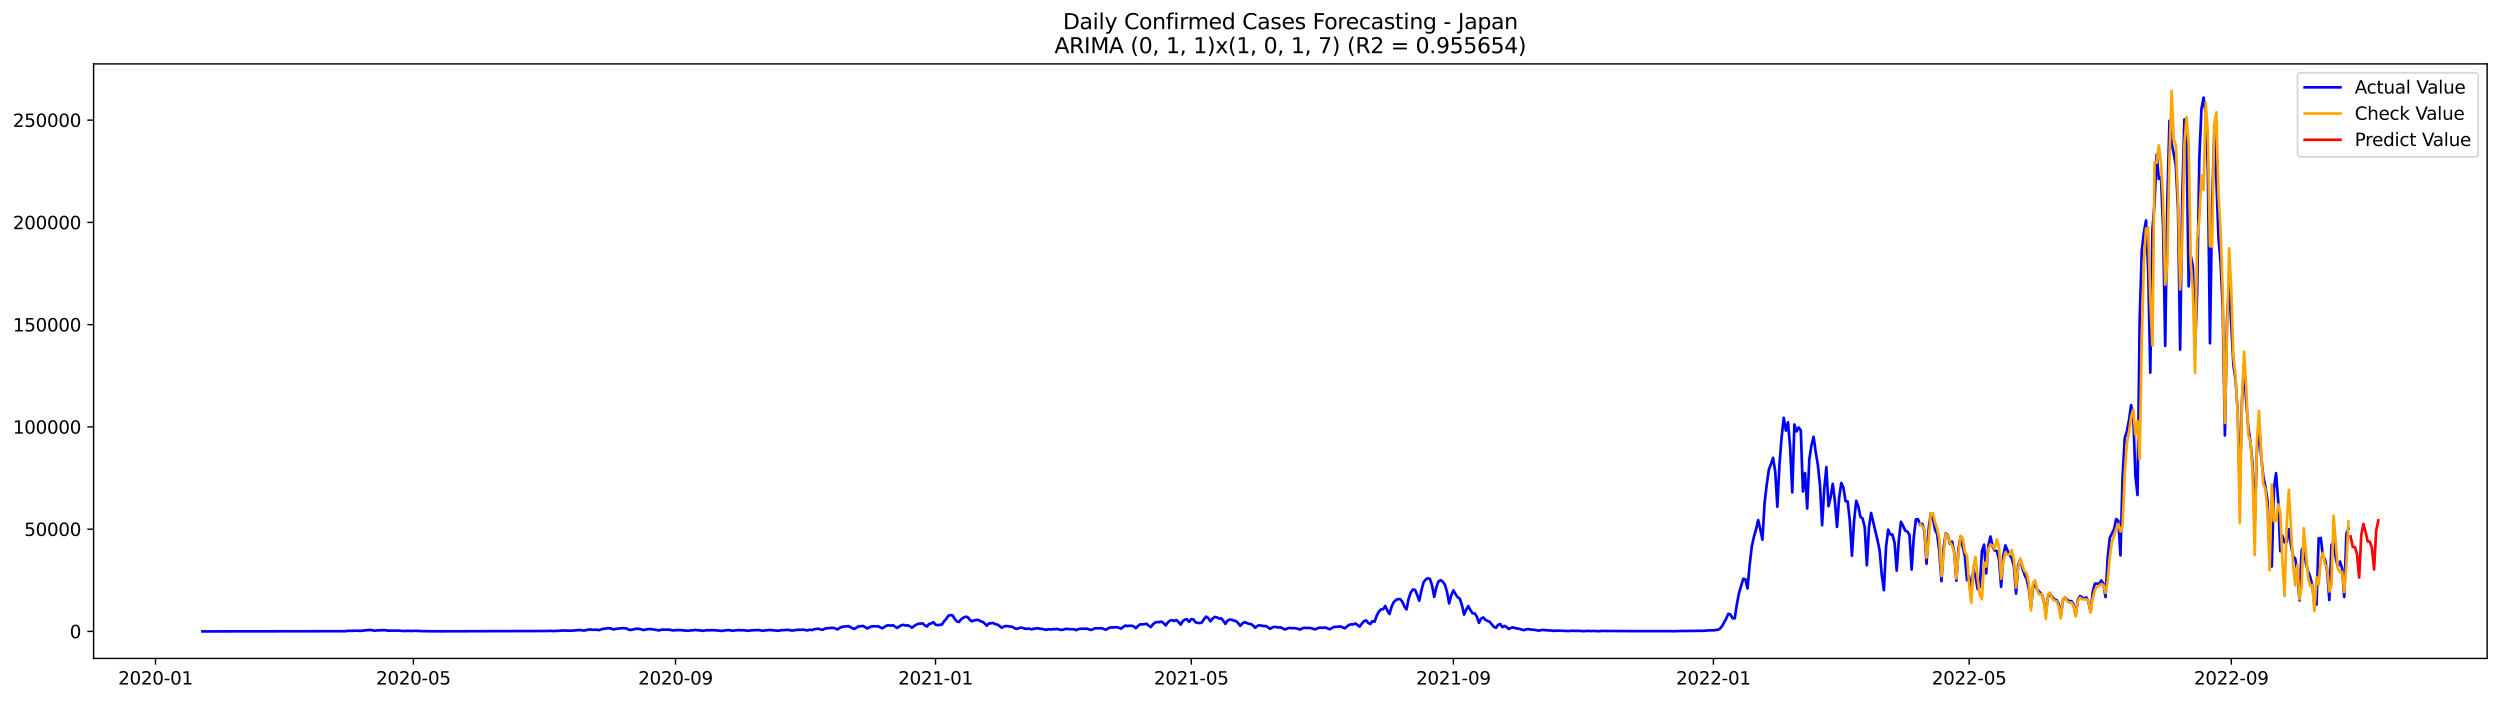 <?xml version="1.0" encoding="utf-8" standalone="no"?>
<!DOCTYPE svg PUBLIC "-//W3C//DTD SVG 1.1//EN"
  "http://www.w3.org/Graphics/SVG/1.1/DTD/svg11.dtd">
<svg xmlns:xlink="http://www.w3.org/1999/xlink" width="1398.775pt" height="392.274pt" viewBox="0 0 1398.775 392.274" xmlns="http://www.w3.org/2000/svg" version="1.1">
 <defs>
  <style type="text/css">*{stroke-linejoin: round; stroke-linecap: butt}</style>
 </defs>
 <g id="figure_1">
  <g id="patch_1">
   <path d="M 0 392.274 
L 1398.775 392.274 
L 1398.775 0 
L 0 0 
z
" style="fill: #ffffff"/>
  </g>
  <g id="axes_1">
   <g id="patch_2">
    <path d="M 52.375 368.396 
L 1391.575 368.396 
L 1391.575 35.755 
L 52.375 35.755 
z
" style="fill: #ffffff"/>
   </g>
   <g id="matplotlib.axis_1">
    <g id="xtick_1">
     <g id="line2d_1">
      <defs>
       <path id="m90be14b083" d="M 0 0 
L 0 3.5 
" style="stroke: #000000; stroke-width: 0.8"/>
      </defs>
      <g>
       <use xlink:href="#m90be14b083" x="87.015" y="368.396" style="stroke: #000000; stroke-width: 0.8"/>
      </g>
     </g>
     <g id="text_1">
      <!-- 2020-01 -->
      <g transform="translate(66.123 382.994)scale(0.1 -0.1)">
       <defs>
        <path id="DejaVuSans-32" d="M 1228 531 
L 3431 531 
L 3431 0 
L 469 0 
L 469 531 
Q 828 903 1448 1529 
Q 2069 2156 2228 2338 
Q 2531 2678 2651 2914 
Q 2772 3150 2772 3378 
Q 2772 3750 2511 3984 
Q 2250 4219 1831 4219 
Q 1534 4219 1204 4116 
Q 875 4013 500 3803 
L 500 4441 
Q 881 4594 1212 4672 
Q 1544 4750 1819 4750 
Q 2544 4750 2975 4387 
Q 3406 4025 3406 3419 
Q 3406 3131 3298 2873 
Q 3191 2616 2906 2266 
Q 2828 2175 2409 1742 
Q 1991 1309 1228 531 
z
" transform="scale(0.016)"/>
        <path id="DejaVuSans-30" d="M 2034 4250 
Q 1547 4250 1301 3770 
Q 1056 3291 1056 2328 
Q 1056 1369 1301 889 
Q 1547 409 2034 409 
Q 2525 409 2770 889 
Q 3016 1369 3016 2328 
Q 3016 3291 2770 3770 
Q 2525 4250 2034 4250 
z
M 2034 4750 
Q 2819 4750 3233 4129 
Q 3647 3509 3647 2328 
Q 3647 1150 3233 529 
Q 2819 -91 2034 -91 
Q 1250 -91 836 529 
Q 422 1150 422 2328 
Q 422 3509 836 4129 
Q 1250 4750 2034 4750 
z
" transform="scale(0.016)"/>
        <path id="DejaVuSans-2d" d="M 313 2009 
L 1997 2009 
L 1997 1497 
L 313 1497 
L 313 2009 
z
" transform="scale(0.016)"/>
        <path id="DejaVuSans-31" d="M 794 531 
L 1825 531 
L 1825 4091 
L 703 3866 
L 703 4441 
L 1819 4666 
L 2450 4666 
L 2450 531 
L 3481 531 
L 3481 0 
L 794 0 
L 794 531 
z
" transform="scale(0.016)"/>
       </defs>
       <use xlink:href="#DejaVuSans-32"/>
       <use xlink:href="#DejaVuSans-30" x="63.623"/>
       <use xlink:href="#DejaVuSans-32" x="127.246"/>
       <use xlink:href="#DejaVuSans-30" x="190.869"/>
       <use xlink:href="#DejaVuSans-2d" x="254.492"/>
       <use xlink:href="#DejaVuSans-30" x="290.576"/>
       <use xlink:href="#DejaVuSans-31" x="354.199"/>
      </g>
     </g>
    </g>
    <g id="xtick_2">
     <g id="line2d_2">
      <g>
       <use xlink:href="#m90be14b083" x="231.297" y="368.396" style="stroke: #000000; stroke-width: 0.8"/>
      </g>
     </g>
     <g id="text_2">
      <!-- 2020-05 -->
      <g transform="translate(210.405 382.994)scale(0.1 -0.1)">
       <defs>
        <path id="DejaVuSans-35" d="M 691 4666 
L 3169 4666 
L 3169 4134 
L 1269 4134 
L 1269 2991 
Q 1406 3038 1543 3061 
Q 1681 3084 1819 3084 
Q 2600 3084 3056 2656 
Q 3513 2228 3513 1497 
Q 3513 744 3044 326 
Q 2575 -91 1722 -91 
Q 1428 -91 1123 -41 
Q 819 9 494 109 
L 494 744 
Q 775 591 1075 516 
Q 1375 441 1709 441 
Q 2250 441 2565 725 
Q 2881 1009 2881 1497 
Q 2881 1984 2565 2268 
Q 2250 2553 1709 2553 
Q 1456 2553 1204 2497 
Q 953 2441 691 2322 
L 691 4666 
z
" transform="scale(0.016)"/>
       </defs>
       <use xlink:href="#DejaVuSans-32"/>
       <use xlink:href="#DejaVuSans-30" x="63.623"/>
       <use xlink:href="#DejaVuSans-32" x="127.246"/>
       <use xlink:href="#DejaVuSans-30" x="190.869"/>
       <use xlink:href="#DejaVuSans-2d" x="254.492"/>
       <use xlink:href="#DejaVuSans-30" x="290.576"/>
       <use xlink:href="#DejaVuSans-35" x="354.199"/>
      </g>
     </g>
    </g>
    <g id="xtick_3">
     <g id="line2d_3">
      <g>
       <use xlink:href="#m90be14b083" x="377.964" y="368.396" style="stroke: #000000; stroke-width: 0.8"/>
      </g>
     </g>
     <g id="text_3">
      <!-- 2020-09 -->
      <g transform="translate(357.072 382.994)scale(0.1 -0.1)">
       <defs>
        <path id="DejaVuSans-39" d="M 703 97 
L 703 672 
Q 941 559 1184 500 
Q 1428 441 1663 441 
Q 2288 441 2617 861 
Q 2947 1281 2994 2138 
Q 2813 1869 2534 1725 
Q 2256 1581 1919 1581 
Q 1219 1581 811 2004 
Q 403 2428 403 3163 
Q 403 3881 828 4315 
Q 1253 4750 1959 4750 
Q 2769 4750 3195 4129 
Q 3622 3509 3622 2328 
Q 3622 1225 3098 567 
Q 2575 -91 1691 -91 
Q 1453 -91 1209 -44 
Q 966 3 703 97 
z
M 1959 2075 
Q 2384 2075 2632 2365 
Q 2881 2656 2881 3163 
Q 2881 3666 2632 3958 
Q 2384 4250 1959 4250 
Q 1534 4250 1286 3958 
Q 1038 3666 1038 3163 
Q 1038 2656 1286 2365 
Q 1534 2075 1959 2075 
z
" transform="scale(0.016)"/>
       </defs>
       <use xlink:href="#DejaVuSans-32"/>
       <use xlink:href="#DejaVuSans-30" x="63.623"/>
       <use xlink:href="#DejaVuSans-32" x="127.246"/>
       <use xlink:href="#DejaVuSans-30" x="190.869"/>
       <use xlink:href="#DejaVuSans-2d" x="254.492"/>
       <use xlink:href="#DejaVuSans-30" x="290.576"/>
       <use xlink:href="#DejaVuSans-39" x="354.199"/>
      </g>
     </g>
    </g>
    <g id="xtick_4">
     <g id="line2d_4">
      <g>
       <use xlink:href="#m90be14b083" x="523.438" y="368.396" style="stroke: #000000; stroke-width: 0.8"/>
      </g>
     </g>
     <g id="text_4">
      <!-- 2021-01 -->
      <g transform="translate(502.547 382.994)scale(0.1 -0.1)">
       <use xlink:href="#DejaVuSans-32"/>
       <use xlink:href="#DejaVuSans-30" x="63.623"/>
       <use xlink:href="#DejaVuSans-32" x="127.246"/>
       <use xlink:href="#DejaVuSans-31" x="190.869"/>
       <use xlink:href="#DejaVuSans-2d" x="254.492"/>
       <use xlink:href="#DejaVuSans-30" x="290.576"/>
       <use xlink:href="#DejaVuSans-31" x="354.199"/>
      </g>
     </g>
    </g>
    <g id="xtick_5">
     <g id="line2d_5">
      <g>
       <use xlink:href="#m90be14b083" x="666.528" y="368.396" style="stroke: #000000; stroke-width: 0.8"/>
      </g>
     </g>
     <g id="text_5">
      <!-- 2021-05 -->
      <g transform="translate(645.636 382.994)scale(0.1 -0.1)">
       <use xlink:href="#DejaVuSans-32"/>
       <use xlink:href="#DejaVuSans-30" x="63.623"/>
       <use xlink:href="#DejaVuSans-32" x="127.246"/>
       <use xlink:href="#DejaVuSans-31" x="190.869"/>
       <use xlink:href="#DejaVuSans-2d" x="254.492"/>
       <use xlink:href="#DejaVuSans-30" x="290.576"/>
       <use xlink:href="#DejaVuSans-35" x="354.199"/>
      </g>
     </g>
    </g>
    <g id="xtick_6">
     <g id="line2d_6">
      <g>
       <use xlink:href="#m90be14b083" x="813.195" y="368.396" style="stroke: #000000; stroke-width: 0.8"/>
      </g>
     </g>
     <g id="text_6">
      <!-- 2021-09 -->
      <g transform="translate(792.303 382.994)scale(0.1 -0.1)">
       <use xlink:href="#DejaVuSans-32"/>
       <use xlink:href="#DejaVuSans-30" x="63.623"/>
       <use xlink:href="#DejaVuSans-32" x="127.246"/>
       <use xlink:href="#DejaVuSans-31" x="190.869"/>
       <use xlink:href="#DejaVuSans-2d" x="254.492"/>
       <use xlink:href="#DejaVuSans-30" x="290.576"/>
       <use xlink:href="#DejaVuSans-39" x="354.199"/>
      </g>
     </g>
    </g>
    <g id="xtick_7">
     <g id="line2d_7">
      <g>
       <use xlink:href="#m90be14b083" x="958.669" y="368.396" style="stroke: #000000; stroke-width: 0.8"/>
      </g>
     </g>
     <g id="text_7">
      <!-- 2022-01 -->
      <g transform="translate(937.778 382.994)scale(0.1 -0.1)">
       <use xlink:href="#DejaVuSans-32"/>
       <use xlink:href="#DejaVuSans-30" x="63.623"/>
       <use xlink:href="#DejaVuSans-32" x="127.246"/>
       <use xlink:href="#DejaVuSans-32" x="190.869"/>
       <use xlink:href="#DejaVuSans-2d" x="254.492"/>
       <use xlink:href="#DejaVuSans-30" x="290.576"/>
       <use xlink:href="#DejaVuSans-31" x="354.199"/>
      </g>
     </g>
    </g>
    <g id="xtick_8">
     <g id="line2d_8">
      <g>
       <use xlink:href="#m90be14b083" x="1101.759" y="368.396" style="stroke: #000000; stroke-width: 0.8"/>
      </g>
     </g>
     <g id="text_8">
      <!-- 2022-05 -->
      <g transform="translate(1080.867 382.994)scale(0.1 -0.1)">
       <use xlink:href="#DejaVuSans-32"/>
       <use xlink:href="#DejaVuSans-30" x="63.623"/>
       <use xlink:href="#DejaVuSans-32" x="127.246"/>
       <use xlink:href="#DejaVuSans-32" x="190.869"/>
       <use xlink:href="#DejaVuSans-2d" x="254.492"/>
       <use xlink:href="#DejaVuSans-30" x="290.576"/>
       <use xlink:href="#DejaVuSans-35" x="354.199"/>
      </g>
     </g>
    </g>
    <g id="xtick_9">
     <g id="line2d_9">
      <g>
       <use xlink:href="#m90be14b083" x="1248.426" y="368.396" style="stroke: #000000; stroke-width: 0.8"/>
      </g>
     </g>
     <g id="text_9">
      <!-- 2022-09 -->
      <g transform="translate(1227.534 382.994)scale(0.1 -0.1)">
       <use xlink:href="#DejaVuSans-32"/>
       <use xlink:href="#DejaVuSans-30" x="63.623"/>
       <use xlink:href="#DejaVuSans-32" x="127.246"/>
       <use xlink:href="#DejaVuSans-32" x="190.869"/>
       <use xlink:href="#DejaVuSans-2d" x="254.492"/>
       <use xlink:href="#DejaVuSans-30" x="290.576"/>
       <use xlink:href="#DejaVuSans-39" x="354.199"/>
      </g>
     </g>
    </g>
   </g>
   <g id="matplotlib.axis_2">
    <g id="ytick_1">
     <g id="line2d_10">
      <defs>
       <path id="m1085f1e01e" d="M 0 0 
L -3.5 0 
" style="stroke: #000000; stroke-width: 0.8"/>
      </defs>
      <g>
       <use xlink:href="#m1085f1e01e" x="52.375" y="353.276" style="stroke: #000000; stroke-width: 0.8"/>
      </g>
     </g>
     <g id="text_10">
      <!-- 0 -->
      <g transform="translate(39.013 357.075)scale(0.1 -0.1)">
       <use xlink:href="#DejaVuSans-30"/>
      </g>
     </g>
    </g>
    <g id="ytick_2">
     <g id="line2d_11">
      <g>
       <use xlink:href="#m1085f1e01e" x="52.375" y="296.065" style="stroke: #000000; stroke-width: 0.8"/>
      </g>
     </g>
     <g id="text_11">
      <!-- 50000 -->
      <g transform="translate(13.562 299.864)scale(0.1 -0.1)">
       <use xlink:href="#DejaVuSans-35"/>
       <use xlink:href="#DejaVuSans-30" x="63.623"/>
       <use xlink:href="#DejaVuSans-30" x="127.246"/>
       <use xlink:href="#DejaVuSans-30" x="190.869"/>
       <use xlink:href="#DejaVuSans-30" x="254.492"/>
      </g>
     </g>
    </g>
    <g id="ytick_3">
     <g id="line2d_12">
      <g>
       <use xlink:href="#m1085f1e01e" x="52.375" y="238.854" style="stroke: #000000; stroke-width: 0.8"/>
      </g>
     </g>
     <g id="text_12">
      <!-- 100000 -->
      <g transform="translate(7.2 242.653)scale(0.1 -0.1)">
       <use xlink:href="#DejaVuSans-31"/>
       <use xlink:href="#DejaVuSans-30" x="63.623"/>
       <use xlink:href="#DejaVuSans-30" x="127.246"/>
       <use xlink:href="#DejaVuSans-30" x="190.869"/>
       <use xlink:href="#DejaVuSans-30" x="254.492"/>
       <use xlink:href="#DejaVuSans-30" x="318.115"/>
      </g>
     </g>
    </g>
    <g id="ytick_4">
     <g id="line2d_13">
      <g>
       <use xlink:href="#m1085f1e01e" x="52.375" y="181.643" style="stroke: #000000; stroke-width: 0.8"/>
      </g>
     </g>
     <g id="text_13">
      <!-- 150000 -->
      <g transform="translate(7.2 185.442)scale(0.1 -0.1)">
       <use xlink:href="#DejaVuSans-31"/>
       <use xlink:href="#DejaVuSans-35" x="63.623"/>
       <use xlink:href="#DejaVuSans-30" x="127.246"/>
       <use xlink:href="#DejaVuSans-30" x="190.869"/>
       <use xlink:href="#DejaVuSans-30" x="254.492"/>
       <use xlink:href="#DejaVuSans-30" x="318.115"/>
      </g>
     </g>
    </g>
    <g id="ytick_5">
     <g id="line2d_14">
      <g>
       <use xlink:href="#m1085f1e01e" x="52.375" y="124.432" style="stroke: #000000; stroke-width: 0.8"/>
      </g>
     </g>
     <g id="text_14">
      <!-- 200000 -->
      <g transform="translate(7.2 128.231)scale(0.1 -0.1)">
       <use xlink:href="#DejaVuSans-32"/>
       <use xlink:href="#DejaVuSans-30" x="63.623"/>
       <use xlink:href="#DejaVuSans-30" x="127.246"/>
       <use xlink:href="#DejaVuSans-30" x="190.869"/>
       <use xlink:href="#DejaVuSans-30" x="254.492"/>
       <use xlink:href="#DejaVuSans-30" x="318.115"/>
      </g>
     </g>
    </g>
    <g id="ytick_6">
     <g id="line2d_15">
      <g>
       <use xlink:href="#m1085f1e01e" x="52.375" y="67.221" style="stroke: #000000; stroke-width: 0.8"/>
      </g>
     </g>
     <g id="text_15">
      <!-- 250000 -->
      <g transform="translate(7.2 71.02)scale(0.1 -0.1)">
       <use xlink:href="#DejaVuSans-32"/>
       <use xlink:href="#DejaVuSans-35" x="63.623"/>
       <use xlink:href="#DejaVuSans-30" x="127.246"/>
       <use xlink:href="#DejaVuSans-30" x="190.869"/>
       <use xlink:href="#DejaVuSans-30" x="254.492"/>
       <use xlink:href="#DejaVuSans-30" x="318.115"/>
      </g>
     </g>
    </g>
   </g>
   <g id="line2d_16">
    <path d="M 113.248 353.276 
L 187.177 353.165 
L 193.139 353.168 
L 194.332 352.985 
L 200.294 352.874 
L 201.486 353.008 
L 205.064 352.596 
L 207.448 352.473 
L 209.833 352.932 
L 211.026 352.699 
L 213.41 352.631 
L 215.795 352.6 
L 216.988 352.857 
L 220.565 352.822 
L 222.95 352.835 
L 226.527 353.08 
L 227.719 352.951 
L 230.104 353.038 
L 232.489 352.929 
L 234.874 353.083 
L 239.644 353.176 
L 242.028 353.197 
L 245.606 353.218 
L 247.99 353.216 
L 305.226 353.054 
L 307.611 352.962 
L 309.996 353.074 
L 313.573 352.869 
L 314.766 352.783 
L 319.535 352.894 
L 323.113 352.592 
L 324.305 352.519 
L 326.69 352.797 
L 330.267 352.153 
L 331.459 352.384 
L 333.844 352.315 
L 335.037 352.589 
L 337.422 351.822 
L 338.614 351.779 
L 339.806 351.461 
L 340.999 351.52 
L 342.191 351.753 
L 343.384 352.171 
L 344.576 351.85 
L 348.153 351.439 
L 350.538 351.627 
L 351.73 352.317 
L 352.923 352.478 
L 355.308 351.934 
L 356.5 351.724 
L 358.885 352.112 
L 360.077 352.535 
L 361.27 352.227 
L 363.655 351.928 
L 367.232 352.424 
L 368.424 352.711 
L 370.809 352.242 
L 374.386 352.31 
L 376.771 352.777 
L 377.964 352.551 
L 379.156 352.598 
L 380.348 352.524 
L 385.118 352.943 
L 386.31 352.693 
L 387.503 352.694 
L 388.695 352.461 
L 392.273 352.773 
L 393.465 352.971 
L 394.657 352.668 
L 399.427 352.594 
L 404.197 353.025 
L 405.389 352.724 
L 407.774 352.544 
L 410.159 352.93 
L 411.351 352.672 
L 413.736 352.551 
L 414.928 352.655 
L 416.121 352.619 
L 418.506 352.956 
L 419.698 352.703 
L 420.891 352.697 
L 422.083 352.558 
L 423.275 352.586 
L 424.468 352.5 
L 426.853 352.957 
L 428.045 352.706 
L 429.237 352.644 
L 430.43 352.465 
L 434.007 352.783 
L 435.199 352.914 
L 437.584 352.572 
L 438.777 352.571 
L 439.969 352.423 
L 441.162 352.445 
L 442.354 352.711 
L 443.546 352.806 
L 444.739 352.536 
L 447.124 352.351 
L 448.316 352.39 
L 449.508 352.272 
L 450.701 352.574 
L 451.893 352.718 
L 453.086 352.286 
L 454.278 352.562 
L 455.471 352.076 
L 457.855 351.75 
L 459.048 352.188 
L 460.24 352.383 
L 461.433 351.807 
L 462.625 351.509 
L 465.01 351.326 
L 466.202 351.29 
L 467.395 351.629 
L 468.587 352.188 
L 469.779 351.33 
L 470.972 350.765 
L 472.164 350.547 
L 473.357 350.505 
L 474.549 350.31 
L 475.742 350.805 
L 476.934 351.539 
L 478.126 351.869 
L 479.319 351.053 
L 480.511 350.415 
L 481.704 350.379 
L 482.896 350.215 
L 485.281 351.632 
L 486.473 350.949 
L 487.666 350.493 
L 488.858 350.396 
L 490.051 350.47 
L 491.243 350.406 
L 493.628 351.524 
L 496.013 350.06 
L 497.205 349.878 
L 498.397 350.077 
L 499.59 349.801 
L 501.975 351.352 
L 503.167 350.5 
L 504.359 349.847 
L 505.552 349.604 
L 506.744 350.029 
L 507.937 349.855 
L 509.129 350.425 
L 510.322 351.203 
L 511.514 350.193 
L 512.706 349.527 
L 513.899 348.989 
L 516.284 348.83 
L 517.476 349.907 
L 518.668 350.533 
L 519.861 349.125 
L 521.053 348.846 
L 522.246 348.09 
L 523.438 349.55 
L 524.631 349.762 
L 527.015 349.45 
L 528.208 347.613 
L 529.4 346.354 
L 530.593 344.531 
L 531.785 344.171 
L 532.977 344.289 
L 534.17 346.287 
L 535.362 347.662 
L 536.555 348.016 
L 537.747 346.505 
L 538.939 345.66 
L 540.132 345.068 
L 541.324 345.218 
L 542.517 346.685 
L 543.709 347.626 
L 544.902 347.171 
L 546.094 346.911 
L 547.286 346.795 
L 548.479 347.489 
L 549.671 347.868 
L 550.864 348.71 
L 552.056 350.114 
L 553.248 348.867 
L 555.633 348.549 
L 556.826 349.227 
L 558.018 349.452 
L 559.211 350.217 
L 560.403 351.224 
L 561.595 350.616 
L 562.788 350.262 
L 563.98 350.326 
L 565.173 350.564 
L 566.365 350.67 
L 567.557 351.41 
L 568.75 351.883 
L 571.135 351.118 
L 572.327 351.342 
L 573.519 351.788 
L 575.904 351.717 
L 577.097 352.171 
L 578.289 351.779 
L 580.674 351.518 
L 581.866 351.787 
L 583.059 351.865 
L 585.444 352.429 
L 586.636 352.039 
L 587.828 352.222 
L 589.021 352.044 
L 590.213 352.069 
L 591.406 351.888 
L 593.791 352.477 
L 594.983 352.259 
L 596.175 351.853 
L 599.753 352.082 
L 600.945 352.05 
L 602.137 352.589 
L 603.33 351.986 
L 604.522 351.773 
L 608.099 351.766 
L 610.484 352.48 
L 612.869 351.521 
L 616.446 351.541 
L 618.831 352.342 
L 620.024 351.559 
L 621.216 351.082 
L 622.408 351.084 
L 624.793 350.906 
L 625.986 351.237 
L 627.178 351.737 
L 629.563 350.022 
L 630.755 350.295 
L 631.948 350.124 
L 633.14 350.104 
L 634.333 350.453 
L 635.525 351.478 
L 636.717 350.225 
L 637.91 349.33 
L 640.295 349.284 
L 641.487 348.968 
L 642.679 350.03 
L 643.872 350.868 
L 645.064 349.326 
L 646.257 348.347 
L 647.449 348.048 
L 648.642 348.099 
L 649.834 347.791 
L 651.026 348.603 
L 652.219 349.954 
L 653.411 348.298 
L 654.604 347.227 
L 655.796 346.991 
L 656.988 347.435 
L 658.181 346.874 
L 659.373 348.013 
L 660.566 349.484 
L 661.758 347.599 
L 662.951 346.658 
L 664.143 346.51 
L 665.335 347.916 
L 666.528 346.43 
L 667.72 346.536 
L 668.913 348.168 
L 670.105 348.481 
L 671.297 348.63 
L 672.49 348.275 
L 673.682 346.353 
L 674.875 344.994 
L 676.067 345.856 
L 677.259 347.623 
L 678.452 346.141 
L 679.644 345.208 
L 680.837 345.41 
L 682.029 346.11 
L 683.222 345.933 
L 684.414 347.261 
L 685.606 349.068 
L 686.799 347.298 
L 687.991 346.649 
L 689.184 346.74 
L 690.376 347.274 
L 691.568 347.514 
L 692.761 348.654 
L 693.953 350.174 
L 695.146 348.822 
L 696.338 348.089 
L 698.723 349.038 
L 699.915 349.164 
L 701.108 349.987 
L 702.3 351.226 
L 703.493 350.256 
L 704.685 349.804 
L 707.07 350.31 
L 708.262 350.243 
L 710.647 351.811 
L 711.839 351.123 
L 713.032 350.715 
L 715.417 351.063 
L 716.609 351.055 
L 718.994 352.208 
L 720.186 351.654 
L 721.379 351.322 
L 722.571 351.502 
L 723.764 351.422 
L 724.956 351.539 
L 726.148 351.781 
L 727.341 352.282 
L 728.533 351.634 
L 729.726 351.239 
L 730.918 351.36 
L 732.111 351.319 
L 733.303 351.409 
L 735.688 352.13 
L 738.073 351.193 
L 740.457 351.245 
L 741.65 351.127 
L 744.035 352.098 
L 745.227 351.367 
L 746.419 350.771 
L 748.804 350.671 
L 749.997 350.463 
L 752.382 351.553 
L 754.766 349.623 
L 755.959 349.365 
L 757.151 349.347 
L 758.344 348.829 
L 760.728 350.612 
L 761.921 348.974 
L 763.113 347.613 
L 764.306 347.098 
L 765.498 348.431 
L 766.691 349.163 
L 767.883 347.51 
L 769.075 347.887 
L 770.268 344.499 
L 771.46 342.259 
L 772.653 340.973 
L 773.845 340.882 
L 775.037 339.062 
L 776.23 341.55 
L 777.422 343.575 
L 778.615 339.429 
L 779.807 336.899 
L 780.999 335.749 
L 782.192 335.189 
L 783.384 335.173 
L 784.577 336.655 
L 785.769 339.341 
L 786.962 340.995 
L 788.154 334.936 
L 789.346 331.496 
L 790.539 329.824 
L 791.731 330.044 
L 792.924 332.808 
L 794.116 336.104 
L 795.308 330.271 
L 796.501 325.704 
L 797.693 324.28 
L 798.886 323.535 
L 800.078 323.913 
L 801.271 327.708 
L 802.463 333.911 
L 803.655 328.481 
L 804.848 325.344 
L 806.04 324.627 
L 807.233 325.449 
L 808.425 327.12 
L 809.617 331.15 
L 810.81 337.629 
L 812.002 333.001 
L 813.195 330.359 
L 814.387 332.432 
L 815.579 334.143 
L 816.772 334.952 
L 817.964 338.507 
L 819.157 343.865 
L 820.349 341.139 
L 821.542 339.101 
L 822.734 341.38 
L 823.926 343.139 
L 825.119 343.204 
L 826.311 345.022 
L 827.504 348.501 
L 828.696 346.091 
L 829.888 345.485 
L 831.081 346.764 
L 832.273 347.425 
L 833.466 347.898 
L 835.851 350.734 
L 837.043 351.25 
L 838.235 349.565 
L 839.428 349.155 
L 840.62 350.878 
L 841.813 350.22 
L 843.005 350.831 
L 844.197 351.962 
L 845.39 351.305 
L 846.582 351.007 
L 847.775 351.473 
L 850.159 351.853 
L 852.544 352.59 
L 853.737 352.155 
L 854.929 351.988 
L 857.314 352.329 
L 858.506 352.39 
L 860.891 352.853 
L 862.084 352.581 
L 863.276 352.439 
L 865.661 352.684 
L 868.046 352.786 
L 869.238 353.012 
L 870.431 352.851 
L 872.815 352.883 
L 876.393 353.01 
L 877.585 353.103 
L 878.777 352.921 
L 884.739 353.015 
L 885.932 353.179 
L 888.317 352.973 
L 889.509 353.095 
L 891.894 353.012 
L 894.279 353.161 
L 896.664 353.016 
L 915.742 353.137 
L 934.821 353.121 
L 936.013 353.187 
L 939.591 353.075 
L 953.899 352.917 
L 956.284 352.663 
L 958.669 352.671 
L 961.054 352.382 
L 962.246 351.827 
L 963.439 350.429 
L 965.824 346.131 
L 967.016 343.423 
L 968.208 343.845 
L 969.401 345.918 
L 970.593 345.982 
L 971.786 338.132 
L 972.978 331.905 
L 975.363 323.831 
L 976.555 324.122 
L 977.748 329.249 
L 978.94 316.269 
L 980.133 305.816 
L 981.325 300.438 
L 982.517 296.242 
L 983.71 291.017 
L 984.902 296.084 
L 986.095 301.97 
L 987.287 281.631 
L 988.479 271.353 
L 989.672 262.868 
L 990.864 259.692 
L 992.057 256.144 
L 993.249 263.905 
L 994.442 283.525 
L 995.634 259.807 
L 996.826 244.705 
L 998.019 233.771 
L 999.211 240.939 
L 1000.404 236.25 
L 1001.596 250.312 
L 1002.788 275.464 
L 1003.981 237.499 
L 1005.173 241.372 
L 1006.366 239.171 
L 1007.558 240.743 
L 1008.751 274.973 
L 1009.943 264.673 
L 1011.135 284.496 
L 1012.328 256.938 
L 1013.52 249.232 
L 1014.713 244.369 
L 1015.905 252.93 
L 1017.097 260 
L 1018.29 271.471 
L 1019.482 293.88 
L 1020.675 273.618 
L 1021.867 261.336 
L 1023.059 283.224 
L 1024.252 278.169 
L 1025.444 270.722 
L 1026.637 280.393 
L 1027.829 294.815 
L 1029.022 278.48 
L 1030.214 270.205 
L 1031.406 272.873 
L 1032.599 280.404 
L 1033.791 280.513 
L 1034.984 291.45 
L 1036.176 310.937 
L 1037.368 291.559 
L 1038.561 280.198 
L 1039.753 283.406 
L 1040.946 289.215 
L 1042.138 290.085 
L 1043.331 294.981 
L 1044.523 316.25 
L 1045.715 294.995 
L 1046.908 287.011 
L 1050.485 302.251 
L 1051.677 308.01 
L 1052.87 321.734 
L 1054.062 330.217 
L 1055.255 305.948 
L 1056.447 296.349 
L 1057.639 298.997 
L 1058.832 299.121 
L 1060.024 303.676 
L 1061.217 319.269 
L 1062.409 302.251 
L 1063.602 291.935 
L 1064.794 294.178 
L 1065.986 296.912 
L 1067.179 297.427 
L 1068.371 299.25 
L 1069.564 318.657 
L 1070.756 300.873 
L 1071.948 290.617 
L 1073.141 290.482 
L 1074.333 293.623 
L 1075.526 293.056 
L 1076.718 297.154 
L 1077.911 315.406 
L 1079.103 295.982 
L 1080.295 287.293 
L 1081.488 290.113 
L 1082.68 296.411 
L 1083.873 298.898 
L 1085.065 308.416 
L 1086.257 325.151 
L 1087.45 306.562 
L 1088.642 298.489 
L 1089.835 299.37 
L 1091.027 304.191 
L 1092.22 303.053 
L 1093.412 309.023 
L 1094.604 324.851 
L 1095.797 306.877 
L 1096.989 300.351 
L 1099.374 311.318 
L 1100.566 324.633 
L 1101.759 322.347 
L 1102.951 331.24 
L 1104.144 318.362 
L 1105.336 322.997 
L 1106.528 329.576 
L 1107.721 328.497 
L 1108.913 308.39 
L 1110.106 304.754 
L 1111.298 320.833 
L 1112.491 305.23 
L 1113.683 300.186 
L 1114.875 305.621 
L 1116.068 307.999 
L 1117.26 308.273 
L 1118.453 312.986 
L 1119.645 328.348 
L 1120.837 311.174 
L 1122.03 305.14 
L 1123.222 307.999 
L 1124.415 310.547 
L 1125.607 312.258 
L 1126.8 316.842 
L 1127.992 332.099 
L 1129.184 316.098 
L 1130.377 313.113 
L 1131.569 317.905 
L 1132.762 321.59 
L 1133.954 323.919 
L 1135.146 329.476 
L 1136.339 339.17 
L 1137.531 328.327 
L 1138.724 327.35 
L 1139.916 330.028 
L 1142.301 332.384 
L 1143.493 336.005 
L 1144.686 342.862 
L 1145.878 333.8 
L 1147.071 332.214 
L 1148.263 334.066 
L 1149.455 335.444 
L 1150.648 335.725 
L 1151.84 337.896 
L 1153.033 344.188 
L 1154.225 335.753 
L 1155.417 334.346 
L 1156.61 335.49 
L 1157.802 336.459 
L 1158.995 336.299 
L 1160.187 338.239 
L 1161.38 344.356 
L 1162.572 335.661 
L 1163.764 333.506 
L 1166.149 334.993 
L 1167.342 334.312 
L 1168.534 336.974 
L 1169.726 342.344 
L 1170.919 331.103 
L 1172.111 326.588 
L 1173.304 326.517 
L 1174.496 326.815 
L 1175.688 324.784 
L 1176.881 326.631 
L 1178.073 334.07 
L 1179.266 311.817 
L 1180.458 300.877 
L 1182.843 296.101 
L 1184.035 290.362 
L 1185.228 291.39 
L 1186.42 310.762 
L 1187.613 266.322 
L 1188.805 245.17 
L 1189.997 241.397 
L 1191.19 235.064 
L 1192.382 226.671 
L 1193.575 232.478 
L 1194.767 266.143 
L 1195.96 276.965 
L 1197.152 178.758 
L 1198.344 140.183 
L 1199.537 130.05 
L 1200.729 123.365 
L 1201.922 151.33 
L 1203.114 208.532 
L 1204.306 128.549 
L 1205.499 113.447 
L 1206.691 86.555 
L 1207.884 100.062 
L 1209.076 98.996 
L 1210.268 126.981 
L 1211.461 193.51 
L 1212.653 111.941 
L 1213.846 67.555 
L 1215.038 80.149 
L 1216.231 85.881 
L 1217.423 92.988 
L 1218.615 117.085 
L 1219.808 195.624 
L 1221 110.168 
L 1222.193 66.891 
L 1223.385 78.538 
L 1224.577 160.225 
L 1225.77 143.149 
L 1226.962 149.214 
L 1228.155 194.83 
L 1229.347 163.187 
L 1230.54 88.548 
L 1231.732 60.945 
L 1232.924 54.635 
L 1234.117 63.568 
L 1235.309 94.513 
L 1236.502 192.032 
L 1237.694 114.762 
L 1238.886 74.67 
L 1240.079 100.578 
L 1241.271 133.193 
L 1242.464 147.247 
L 1243.656 172.768 
L 1244.848 243.626 
L 1246.041 178.688 
L 1247.233 159.321 
L 1249.618 204.319 
L 1250.811 212.408 
L 1252.003 229.907 
L 1253.195 275.512 
L 1254.388 224.962 
L 1255.58 204.776 
L 1256.773 224.728 
L 1257.965 239.495 
L 1259.157 247.208 
L 1260.35 260.033 
L 1261.542 292.82 
L 1262.735 253.079 
L 1263.927 238.592 
L 1265.12 255.005 
L 1266.312 266.365 
L 1267.504 272.092 
L 1268.697 279.993 
L 1269.889 309.753 
L 1271.082 316.98 
L 1272.274 273.394 
L 1273.466 264.744 
L 1274.659 280.231 
L 1275.851 308.407 
L 1277.044 299.77 
L 1278.236 303.466 
L 1279.428 303.262 
L 1280.621 296.089 
L 1281.813 305.02 
L 1283.006 311.344 
L 1284.198 312.544 
L 1285.391 319.736 
L 1286.583 335.921 
L 1287.775 307.824 
L 1288.968 305.953 
L 1290.16 315.013 
L 1291.353 319.586 
L 1292.545 322.628 
L 1293.737 327.192 
L 1294.93 338.357 
L 1296.122 338.26 
L 1297.315 301.208 
L 1298.507 300.996 
L 1299.7 311.391 
L 1300.892 313.07 
L 1302.084 319.336 
L 1303.277 335.687 
L 1304.469 304.882 
L 1305.662 303.439 
L 1306.854 311.958 
L 1308.046 317.126 
L 1309.239 314.174 
L 1310.431 317.95 
L 1311.624 333.993 
L 1312.816 298.689 
L 1314.008 295.728 
L 1314.008 295.728 
" clip-path="url(#p5a8f0df886)" style="fill: none; stroke: #0000ff; stroke-width: 1.5; stroke-linecap: square"/>
   </g>
   <g id="line2d_17">
    <path d="M 1074.333 293.177 
L 1075.526 294.379 
L 1076.718 296.244 
L 1077.911 312.004 
L 1079.103 302.321 
L 1080.295 287.251 
L 1081.488 287.164 
L 1082.68 292.23 
L 1083.873 295.777 
L 1085.065 301.531 
L 1086.257 322.338 
L 1088.642 298.694 
L 1089.835 299.732 
L 1091.027 303.5 
L 1092.22 305.24 
L 1093.412 309.218 
L 1094.604 323.659 
L 1095.797 309.518 
L 1096.989 299.764 
L 1098.182 301.2 
L 1099.374 308.84 
L 1100.566 310.902 
L 1101.759 327.459 
L 1102.951 337.209 
L 1104.144 317.23 
L 1105.336 311.673 
L 1106.528 323.695 
L 1107.721 332.948 
L 1108.913 335.295 
L 1110.106 314.86 
L 1111.298 317.118 
L 1112.491 307.308 
L 1113.683 304.652 
L 1114.875 305.263 
L 1116.068 307.161 
L 1117.26 301.651 
L 1118.453 306.12 
L 1119.645 323.821 
L 1120.837 314.52 
L 1122.03 309.087 
L 1123.222 310.292 
L 1124.415 310.239 
L 1125.607 307.712 
L 1126.8 313.089 
L 1127.992 328.686 
L 1129.184 317.704 
L 1130.377 312.43 
L 1131.569 316.336 
L 1132.762 319.605 
L 1133.954 320.686 
L 1135.146 326.155 
L 1136.339 341.556 
L 1137.531 326.01 
L 1138.724 324.707 
L 1139.916 330.572 
L 1141.108 332.708 
L 1142.301 332.303 
L 1143.493 336.181 
L 1144.686 346.318 
L 1145.878 332.283 
L 1147.071 331.587 
L 1148.263 335.034 
L 1149.455 335.996 
L 1150.648 336.428 
L 1151.84 339.26 
L 1153.033 346.03 
L 1154.225 335.222 
L 1155.417 334.041 
L 1156.61 336.493 
L 1157.802 337.111 
L 1158.995 337.118 
L 1160.187 339.015 
L 1161.38 344.888 
L 1162.572 336.324 
L 1163.764 334.399 
L 1164.957 335.215 
L 1166.149 335.507 
L 1167.342 335.269 
L 1168.534 336.558 
L 1169.726 342.679 
L 1170.919 334.709 
L 1172.111 330.158 
L 1173.304 328.289 
L 1174.496 327.71 
L 1175.688 326.761 
L 1176.881 327.309 
L 1178.073 331.866 
L 1179.266 325.031 
L 1180.458 311.488 
L 1181.651 303.296 
L 1182.843 299.837 
L 1184.035 295.781 
L 1185.228 293.202 
L 1186.42 297.445 
L 1187.613 294.305 
L 1188.805 265.309 
L 1189.997 247.998 
L 1191.19 241.847 
L 1192.382 233.279 
L 1193.575 229.214 
L 1194.767 243.215 
L 1195.96 235.475 
L 1197.152 256.929 
L 1198.344 191.116 
L 1199.537 146.415 
L 1200.729 127.902 
L 1201.922 127.42 
L 1203.114 167.27 
L 1204.306 193.358 
L 1205.499 90.84 
L 1206.691 91.027 
L 1207.884 81.356 
L 1209.076 91.187 
L 1210.268 111.561 
L 1211.461 159.244 
L 1212.653 147.874 
L 1213.846 88.56 
L 1215.038 50.876 
L 1216.231 77.949 
L 1217.423 81.4 
L 1218.615 109.92 
L 1219.808 161.955 
L 1221 134.515 
L 1222.193 80.76 
L 1223.385 65.457 
L 1224.577 80.187 
L 1225.77 147.181 
L 1226.962 163.604 
L 1228.155 208.633 
L 1229.347 133.469 
L 1230.54 122.453 
L 1231.732 98.156 
L 1232.924 106.263 
L 1234.117 57.382 
L 1235.309 74.367 
L 1236.502 137.764 
L 1237.694 137.905 
L 1238.886 69.166 
L 1240.079 62.87 
L 1241.271 108.779 
L 1242.464 129.481 
L 1243.656 163.39 
L 1244.848 236.643 
L 1247.233 138.962 
L 1248.426 162.089 
L 1249.618 199.87 
L 1250.811 210.157 
L 1252.003 232.504 
L 1253.195 292.802 
L 1254.388 223.821 
L 1255.58 196.752 
L 1256.773 216.417 
L 1257.965 243.407 
L 1259.157 246.957 
L 1260.35 264.593 
L 1261.542 310.502 
L 1262.735 247.779 
L 1263.927 229.958 
L 1265.12 252.063 
L 1266.312 270.533 
L 1267.504 273.741 
L 1268.697 286.297 
L 1269.889 319.063 
L 1271.082 271.077 
L 1272.274 291.638 
L 1273.466 291.168 
L 1274.659 282.241 
L 1275.851 286.257 
L 1277.044 314.351 
L 1278.236 333.528 
L 1279.428 293.34 
L 1280.621 274.045 
L 1283.006 315.975 
L 1284.198 327.449 
L 1285.391 316.143 
L 1286.583 335.272 
L 1287.775 328.361 
L 1288.968 295.593 
L 1291.353 322.807 
L 1292.545 327.86 
L 1293.737 327.206 
L 1294.93 342.02 
L 1296.122 322.986 
L 1297.315 327.088 
L 1298.507 312.55 
L 1299.7 309.318 
L 1300.892 315.964 
L 1302.084 317.337 
L 1303.277 330.902 
L 1304.469 327.241 
L 1305.662 288.543 
L 1308.046 317.966 
L 1309.239 320.353 
L 1310.431 319.867 
L 1311.624 331.207 
L 1312.816 316.162 
L 1314.008 291.687 
L 1314.008 291.687 
" clip-path="url(#p5a8f0df886)" style="fill: none; stroke: #ffa500; stroke-width: 1.5; stroke-linecap: square"/>
   </g>
   <g id="line2d_18">
    <path d="M 1315.201 300.183 
L 1316.393 306.027 
L 1317.586 306.146 
L 1318.778 309.965 
L 1319.971 323.182 
L 1321.163 299.286 
L 1322.355 293.168 
L 1323.548 297.596 
L 1324.74 302.947 
L 1325.933 303.056 
L 1327.125 306.552 
L 1328.317 318.652 
L 1329.51 296.775 
L 1330.702 291.173 
" clip-path="url(#p5a8f0df886)" style="fill: none; stroke: #ff0000; stroke-width: 1.5; stroke-linecap: square"/>
   </g>
   <g id="patch_3">
    <path d="M 52.375 368.396 
L 52.375 35.755 
" style="fill: none; stroke: #000000; stroke-width: 0.8; stroke-linejoin: miter; stroke-linecap: square"/>
   </g>
   <g id="patch_4">
    <path d="M 1391.575 368.396 
L 1391.575 35.755 
" style="fill: none; stroke: #000000; stroke-width: 0.8; stroke-linejoin: miter; stroke-linecap: square"/>
   </g>
   <g id="patch_5">
    <path d="M 52.375 368.396 
L 1391.575 368.396 
" style="fill: none; stroke: #000000; stroke-width: 0.8; stroke-linejoin: miter; stroke-linecap: square"/>
   </g>
   <g id="patch_6">
    <path d="M 52.375 35.755 
L 1391.575 35.755 
" style="fill: none; stroke: #000000; stroke-width: 0.8; stroke-linejoin: miter; stroke-linecap: square"/>
   </g>
   <g id="text_16">
    <!-- Daily Confirmed Cases Forecasting - Japan -->
    <g transform="translate(594.739 16.318)scale(0.12 -0.12)">
     <defs>
      <path id="DejaVuSans-44" d="M 1259 4147 
L 1259 519 
L 2022 519 
Q 2988 519 3436 956 
Q 3884 1394 3884 2338 
Q 3884 3275 3436 3711 
Q 2988 4147 2022 4147 
L 1259 4147 
z
M 628 4666 
L 1925 4666 
Q 3281 4666 3915 4102 
Q 4550 3538 4550 2338 
Q 4550 1131 3912 565 
Q 3275 0 1925 0 
L 628 0 
L 628 4666 
z
" transform="scale(0.016)"/>
      <path id="DejaVuSans-61" d="M 2194 1759 
Q 1497 1759 1228 1600 
Q 959 1441 959 1056 
Q 959 750 1161 570 
Q 1363 391 1709 391 
Q 2188 391 2477 730 
Q 2766 1069 2766 1631 
L 2766 1759 
L 2194 1759 
z
M 3341 1997 
L 3341 0 
L 2766 0 
L 2766 531 
Q 2569 213 2275 61 
Q 1981 -91 1556 -91 
Q 1019 -91 701 211 
Q 384 513 384 1019 
Q 384 1609 779 1909 
Q 1175 2209 1959 2209 
L 2766 2209 
L 2766 2266 
Q 2766 2663 2505 2880 
Q 2244 3097 1772 3097 
Q 1472 3097 1187 3025 
Q 903 2953 641 2809 
L 641 3341 
Q 956 3463 1253 3523 
Q 1550 3584 1831 3584 
Q 2591 3584 2966 3190 
Q 3341 2797 3341 1997 
z
" transform="scale(0.016)"/>
      <path id="DejaVuSans-69" d="M 603 3500 
L 1178 3500 
L 1178 0 
L 603 0 
L 603 3500 
z
M 603 4863 
L 1178 4863 
L 1178 4134 
L 603 4134 
L 603 4863 
z
" transform="scale(0.016)"/>
      <path id="DejaVuSans-6c" d="M 603 4863 
L 1178 4863 
L 1178 0 
L 603 0 
L 603 4863 
z
" transform="scale(0.016)"/>
      <path id="DejaVuSans-79" d="M 2059 -325 
Q 1816 -950 1584 -1140 
Q 1353 -1331 966 -1331 
L 506 -1331 
L 506 -850 
L 844 -850 
Q 1081 -850 1212 -737 
Q 1344 -625 1503 -206 
L 1606 56 
L 191 3500 
L 800 3500 
L 1894 763 
L 2988 3500 
L 3597 3500 
L 2059 -325 
z
" transform="scale(0.016)"/>
      <path id="DejaVuSans-20" transform="scale(0.016)"/>
      <path id="DejaVuSans-43" d="M 4122 4306 
L 4122 3641 
Q 3803 3938 3442 4084 
Q 3081 4231 2675 4231 
Q 1875 4231 1450 3742 
Q 1025 3253 1025 2328 
Q 1025 1406 1450 917 
Q 1875 428 2675 428 
Q 3081 428 3442 575 
Q 3803 722 4122 1019 
L 4122 359 
Q 3791 134 3420 21 
Q 3050 -91 2638 -91 
Q 1578 -91 968 557 
Q 359 1206 359 2328 
Q 359 3453 968 4101 
Q 1578 4750 2638 4750 
Q 3056 4750 3426 4639 
Q 3797 4528 4122 4306 
z
" transform="scale(0.016)"/>
      <path id="DejaVuSans-6f" d="M 1959 3097 
Q 1497 3097 1228 2736 
Q 959 2375 959 1747 
Q 959 1119 1226 758 
Q 1494 397 1959 397 
Q 2419 397 2687 759 
Q 2956 1122 2956 1747 
Q 2956 2369 2687 2733 
Q 2419 3097 1959 3097 
z
M 1959 3584 
Q 2709 3584 3137 3096 
Q 3566 2609 3566 1747 
Q 3566 888 3137 398 
Q 2709 -91 1959 -91 
Q 1206 -91 779 398 
Q 353 888 353 1747 
Q 353 2609 779 3096 
Q 1206 3584 1959 3584 
z
" transform="scale(0.016)"/>
      <path id="DejaVuSans-6e" d="M 3513 2113 
L 3513 0 
L 2938 0 
L 2938 2094 
Q 2938 2591 2744 2837 
Q 2550 3084 2163 3084 
Q 1697 3084 1428 2787 
Q 1159 2491 1159 1978 
L 1159 0 
L 581 0 
L 581 3500 
L 1159 3500 
L 1159 2956 
Q 1366 3272 1645 3428 
Q 1925 3584 2291 3584 
Q 2894 3584 3203 3211 
Q 3513 2838 3513 2113 
z
" transform="scale(0.016)"/>
      <path id="DejaVuSans-66" d="M 2375 4863 
L 2375 4384 
L 1825 4384 
Q 1516 4384 1395 4259 
Q 1275 4134 1275 3809 
L 1275 3500 
L 2222 3500 
L 2222 3053 
L 1275 3053 
L 1275 0 
L 697 0 
L 697 3053 
L 147 3053 
L 147 3500 
L 697 3500 
L 697 3744 
Q 697 4328 969 4595 
Q 1241 4863 1831 4863 
L 2375 4863 
z
" transform="scale(0.016)"/>
      <path id="DejaVuSans-72" d="M 2631 2963 
Q 2534 3019 2420 3045 
Q 2306 3072 2169 3072 
Q 1681 3072 1420 2755 
Q 1159 2438 1159 1844 
L 1159 0 
L 581 0 
L 581 3500 
L 1159 3500 
L 1159 2956 
Q 1341 3275 1631 3429 
Q 1922 3584 2338 3584 
Q 2397 3584 2469 3576 
Q 2541 3569 2628 3553 
L 2631 2963 
z
" transform="scale(0.016)"/>
      <path id="DejaVuSans-6d" d="M 3328 2828 
Q 3544 3216 3844 3400 
Q 4144 3584 4550 3584 
Q 5097 3584 5394 3201 
Q 5691 2819 5691 2113 
L 5691 0 
L 5113 0 
L 5113 2094 
Q 5113 2597 4934 2840 
Q 4756 3084 4391 3084 
Q 3944 3084 3684 2787 
Q 3425 2491 3425 1978 
L 3425 0 
L 2847 0 
L 2847 2094 
Q 2847 2600 2669 2842 
Q 2491 3084 2119 3084 
Q 1678 3084 1418 2786 
Q 1159 2488 1159 1978 
L 1159 0 
L 581 0 
L 581 3500 
L 1159 3500 
L 1159 2956 
Q 1356 3278 1631 3431 
Q 1906 3584 2284 3584 
Q 2666 3584 2933 3390 
Q 3200 3197 3328 2828 
z
" transform="scale(0.016)"/>
      <path id="DejaVuSans-65" d="M 3597 1894 
L 3597 1613 
L 953 1613 
Q 991 1019 1311 708 
Q 1631 397 2203 397 
Q 2534 397 2845 478 
Q 3156 559 3463 722 
L 3463 178 
Q 3153 47 2828 -22 
Q 2503 -91 2169 -91 
Q 1331 -91 842 396 
Q 353 884 353 1716 
Q 353 2575 817 3079 
Q 1281 3584 2069 3584 
Q 2775 3584 3186 3129 
Q 3597 2675 3597 1894 
z
M 3022 2063 
Q 3016 2534 2758 2815 
Q 2500 3097 2075 3097 
Q 1594 3097 1305 2825 
Q 1016 2553 972 2059 
L 3022 2063 
z
" transform="scale(0.016)"/>
      <path id="DejaVuSans-64" d="M 2906 2969 
L 2906 4863 
L 3481 4863 
L 3481 0 
L 2906 0 
L 2906 525 
Q 2725 213 2448 61 
Q 2172 -91 1784 -91 
Q 1150 -91 751 415 
Q 353 922 353 1747 
Q 353 2572 751 3078 
Q 1150 3584 1784 3584 
Q 2172 3584 2448 3432 
Q 2725 3281 2906 2969 
z
M 947 1747 
Q 947 1113 1208 752 
Q 1469 391 1925 391 
Q 2381 391 2643 752 
Q 2906 1113 2906 1747 
Q 2906 2381 2643 2742 
Q 2381 3103 1925 3103 
Q 1469 3103 1208 2742 
Q 947 2381 947 1747 
z
" transform="scale(0.016)"/>
      <path id="DejaVuSans-73" d="M 2834 3397 
L 2834 2853 
Q 2591 2978 2328 3040 
Q 2066 3103 1784 3103 
Q 1356 3103 1142 2972 
Q 928 2841 928 2578 
Q 928 2378 1081 2264 
Q 1234 2150 1697 2047 
L 1894 2003 
Q 2506 1872 2764 1633 
Q 3022 1394 3022 966 
Q 3022 478 2636 193 
Q 2250 -91 1575 -91 
Q 1294 -91 989 -36 
Q 684 19 347 128 
L 347 722 
Q 666 556 975 473 
Q 1284 391 1588 391 
Q 1994 391 2212 530 
Q 2431 669 2431 922 
Q 2431 1156 2273 1281 
Q 2116 1406 1581 1522 
L 1381 1569 
Q 847 1681 609 1914 
Q 372 2147 372 2553 
Q 372 3047 722 3315 
Q 1072 3584 1716 3584 
Q 2034 3584 2315 3537 
Q 2597 3491 2834 3397 
z
" transform="scale(0.016)"/>
      <path id="DejaVuSans-46" d="M 628 4666 
L 3309 4666 
L 3309 4134 
L 1259 4134 
L 1259 2759 
L 3109 2759 
L 3109 2228 
L 1259 2228 
L 1259 0 
L 628 0 
L 628 4666 
z
" transform="scale(0.016)"/>
      <path id="DejaVuSans-63" d="M 3122 3366 
L 3122 2828 
Q 2878 2963 2633 3030 
Q 2388 3097 2138 3097 
Q 1578 3097 1268 2742 
Q 959 2388 959 1747 
Q 959 1106 1268 751 
Q 1578 397 2138 397 
Q 2388 397 2633 464 
Q 2878 531 3122 666 
L 3122 134 
Q 2881 22 2623 -34 
Q 2366 -91 2075 -91 
Q 1284 -91 818 406 
Q 353 903 353 1747 
Q 353 2603 823 3093 
Q 1294 3584 2113 3584 
Q 2378 3584 2631 3529 
Q 2884 3475 3122 3366 
z
" transform="scale(0.016)"/>
      <path id="DejaVuSans-74" d="M 1172 4494 
L 1172 3500 
L 2356 3500 
L 2356 3053 
L 1172 3053 
L 1172 1153 
Q 1172 725 1289 603 
Q 1406 481 1766 481 
L 2356 481 
L 2356 0 
L 1766 0 
Q 1100 0 847 248 
Q 594 497 594 1153 
L 594 3053 
L 172 3053 
L 172 3500 
L 594 3500 
L 594 4494 
L 1172 4494 
z
" transform="scale(0.016)"/>
      <path id="DejaVuSans-67" d="M 2906 1791 
Q 2906 2416 2648 2759 
Q 2391 3103 1925 3103 
Q 1463 3103 1205 2759 
Q 947 2416 947 1791 
Q 947 1169 1205 825 
Q 1463 481 1925 481 
Q 2391 481 2648 825 
Q 2906 1169 2906 1791 
z
M 3481 434 
Q 3481 -459 3084 -895 
Q 2688 -1331 1869 -1331 
Q 1566 -1331 1297 -1286 
Q 1028 -1241 775 -1147 
L 775 -588 
Q 1028 -725 1275 -790 
Q 1522 -856 1778 -856 
Q 2344 -856 2625 -561 
Q 2906 -266 2906 331 
L 2906 616 
Q 2728 306 2450 153 
Q 2172 0 1784 0 
Q 1141 0 747 490 
Q 353 981 353 1791 
Q 353 2603 747 3093 
Q 1141 3584 1784 3584 
Q 2172 3584 2450 3431 
Q 2728 3278 2906 2969 
L 2906 3500 
L 3481 3500 
L 3481 434 
z
" transform="scale(0.016)"/>
      <path id="DejaVuSans-4a" d="M 628 4666 
L 1259 4666 
L 1259 325 
Q 1259 -519 939 -900 
Q 619 -1281 -91 -1281 
L -331 -1281 
L -331 -750 
L -134 -750 
Q 284 -750 456 -515 
Q 628 -281 628 325 
L 628 4666 
z
" transform="scale(0.016)"/>
      <path id="DejaVuSans-70" d="M 1159 525 
L 1159 -1331 
L 581 -1331 
L 581 3500 
L 1159 3500 
L 1159 2969 
Q 1341 3281 1617 3432 
Q 1894 3584 2278 3584 
Q 2916 3584 3314 3078 
Q 3713 2572 3713 1747 
Q 3713 922 3314 415 
Q 2916 -91 2278 -91 
Q 1894 -91 1617 61 
Q 1341 213 1159 525 
z
M 3116 1747 
Q 3116 2381 2855 2742 
Q 2594 3103 2138 3103 
Q 1681 3103 1420 2742 
Q 1159 2381 1159 1747 
Q 1159 1113 1420 752 
Q 1681 391 2138 391 
Q 2594 391 2855 752 
Q 3116 1113 3116 1747 
z
" transform="scale(0.016)"/>
     </defs>
     <use xlink:href="#DejaVuSans-44"/>
     <use xlink:href="#DejaVuSans-61" x="77.002"/>
     <use xlink:href="#DejaVuSans-69" x="138.281"/>
     <use xlink:href="#DejaVuSans-6c" x="166.064"/>
     <use xlink:href="#DejaVuSans-79" x="193.848"/>
     <use xlink:href="#DejaVuSans-20" x="253.027"/>
     <use xlink:href="#DejaVuSans-43" x="284.814"/>
     <use xlink:href="#DejaVuSans-6f" x="354.639"/>
     <use xlink:href="#DejaVuSans-6e" x="415.82"/>
     <use xlink:href="#DejaVuSans-66" x="479.199"/>
     <use xlink:href="#DejaVuSans-69" x="514.404"/>
     <use xlink:href="#DejaVuSans-72" x="542.188"/>
     <use xlink:href="#DejaVuSans-6d" x="581.551"/>
     <use xlink:href="#DejaVuSans-65" x="678.963"/>
     <use xlink:href="#DejaVuSans-64" x="740.486"/>
     <use xlink:href="#DejaVuSans-20" x="803.963"/>
     <use xlink:href="#DejaVuSans-43" x="835.75"/>
     <use xlink:href="#DejaVuSans-61" x="905.574"/>
     <use xlink:href="#DejaVuSans-73" x="966.854"/>
     <use xlink:href="#DejaVuSans-65" x="1018.953"/>
     <use xlink:href="#DejaVuSans-73" x="1080.477"/>
     <use xlink:href="#DejaVuSans-20" x="1132.576"/>
     <use xlink:href="#DejaVuSans-46" x="1164.363"/>
     <use xlink:href="#DejaVuSans-6f" x="1218.258"/>
     <use xlink:href="#DejaVuSans-72" x="1279.439"/>
     <use xlink:href="#DejaVuSans-65" x="1318.303"/>
     <use xlink:href="#DejaVuSans-63" x="1379.826"/>
     <use xlink:href="#DejaVuSans-61" x="1434.807"/>
     <use xlink:href="#DejaVuSans-73" x="1496.086"/>
     <use xlink:href="#DejaVuSans-74" x="1548.186"/>
     <use xlink:href="#DejaVuSans-69" x="1587.395"/>
     <use xlink:href="#DejaVuSans-6e" x="1615.178"/>
     <use xlink:href="#DejaVuSans-67" x="1678.557"/>
     <use xlink:href="#DejaVuSans-20" x="1742.033"/>
     <use xlink:href="#DejaVuSans-2d" x="1773.82"/>
     <use xlink:href="#DejaVuSans-20" x="1809.904"/>
     <use xlink:href="#DejaVuSans-4a" x="1841.691"/>
     <use xlink:href="#DejaVuSans-61" x="1871.184"/>
     <use xlink:href="#DejaVuSans-70" x="1932.463"/>
     <use xlink:href="#DejaVuSans-61" x="1995.939"/>
     <use xlink:href="#DejaVuSans-6e" x="2057.219"/>
    </g>
    <!-- ARIMA (0, 1, 1)x(1, 0, 1, 7) (R2 = 0.955654) -->
    <g transform="translate(589.991 29.756)scale(0.12 -0.12)">
     <defs>
      <path id="DejaVuSans-41" d="M 2188 4044 
L 1331 1722 
L 3047 1722 
L 2188 4044 
z
M 1831 4666 
L 2547 4666 
L 4325 0 
L 3669 0 
L 3244 1197 
L 1141 1197 
L 716 0 
L 50 0 
L 1831 4666 
z
" transform="scale(0.016)"/>
      <path id="DejaVuSans-52" d="M 2841 2188 
Q 3044 2119 3236 1894 
Q 3428 1669 3622 1275 
L 4263 0 
L 3584 0 
L 2988 1197 
Q 2756 1666 2539 1819 
Q 2322 1972 1947 1972 
L 1259 1972 
L 1259 0 
L 628 0 
L 628 4666 
L 2053 4666 
Q 2853 4666 3247 4331 
Q 3641 3997 3641 3322 
Q 3641 2881 3436 2590 
Q 3231 2300 2841 2188 
z
M 1259 4147 
L 1259 2491 
L 2053 2491 
Q 2509 2491 2742 2702 
Q 2975 2913 2975 3322 
Q 2975 3731 2742 3939 
Q 2509 4147 2053 4147 
L 1259 4147 
z
" transform="scale(0.016)"/>
      <path id="DejaVuSans-49" d="M 628 4666 
L 1259 4666 
L 1259 0 
L 628 0 
L 628 4666 
z
" transform="scale(0.016)"/>
      <path id="DejaVuSans-4d" d="M 628 4666 
L 1569 4666 
L 2759 1491 
L 3956 4666 
L 4897 4666 
L 4897 0 
L 4281 0 
L 4281 4097 
L 3078 897 
L 2444 897 
L 1241 4097 
L 1241 0 
L 628 0 
L 628 4666 
z
" transform="scale(0.016)"/>
      <path id="DejaVuSans-28" d="M 1984 4856 
Q 1566 4138 1362 3434 
Q 1159 2731 1159 2009 
Q 1159 1288 1364 580 
Q 1569 -128 1984 -844 
L 1484 -844 
Q 1016 -109 783 600 
Q 550 1309 550 2009 
Q 550 2706 781 3412 
Q 1013 4119 1484 4856 
L 1984 4856 
z
" transform="scale(0.016)"/>
      <path id="DejaVuSans-2c" d="M 750 794 
L 1409 794 
L 1409 256 
L 897 -744 
L 494 -744 
L 750 256 
L 750 794 
z
" transform="scale(0.016)"/>
      <path id="DejaVuSans-29" d="M 513 4856 
L 1013 4856 
Q 1481 4119 1714 3412 
Q 1947 2706 1947 2009 
Q 1947 1309 1714 600 
Q 1481 -109 1013 -844 
L 513 -844 
Q 928 -128 1133 580 
Q 1338 1288 1338 2009 
Q 1338 2731 1133 3434 
Q 928 4138 513 4856 
z
" transform="scale(0.016)"/>
      <path id="DejaVuSans-78" d="M 3513 3500 
L 2247 1797 
L 3578 0 
L 2900 0 
L 1881 1375 
L 863 0 
L 184 0 
L 1544 1831 
L 300 3500 
L 978 3500 
L 1906 2253 
L 2834 3500 
L 3513 3500 
z
" transform="scale(0.016)"/>
      <path id="DejaVuSans-37" d="M 525 4666 
L 3525 4666 
L 3525 4397 
L 1831 0 
L 1172 0 
L 2766 4134 
L 525 4134 
L 525 4666 
z
" transform="scale(0.016)"/>
      <path id="DejaVuSans-3d" d="M 678 2906 
L 4684 2906 
L 4684 2381 
L 678 2381 
L 678 2906 
z
M 678 1631 
L 4684 1631 
L 4684 1100 
L 678 1100 
L 678 1631 
z
" transform="scale(0.016)"/>
      <path id="DejaVuSans-2e" d="M 684 794 
L 1344 794 
L 1344 0 
L 684 0 
L 684 794 
z
" transform="scale(0.016)"/>
      <path id="DejaVuSans-36" d="M 2113 2584 
Q 1688 2584 1439 2293 
Q 1191 2003 1191 1497 
Q 1191 994 1439 701 
Q 1688 409 2113 409 
Q 2538 409 2786 701 
Q 3034 994 3034 1497 
Q 3034 2003 2786 2293 
Q 2538 2584 2113 2584 
z
M 3366 4563 
L 3366 3988 
Q 3128 4100 2886 4159 
Q 2644 4219 2406 4219 
Q 1781 4219 1451 3797 
Q 1122 3375 1075 2522 
Q 1259 2794 1537 2939 
Q 1816 3084 2150 3084 
Q 2853 3084 3261 2657 
Q 3669 2231 3669 1497 
Q 3669 778 3244 343 
Q 2819 -91 2113 -91 
Q 1303 -91 875 529 
Q 447 1150 447 2328 
Q 447 3434 972 4092 
Q 1497 4750 2381 4750 
Q 2619 4750 2861 4703 
Q 3103 4656 3366 4563 
z
" transform="scale(0.016)"/>
      <path id="DejaVuSans-34" d="M 2419 4116 
L 825 1625 
L 2419 1625 
L 2419 4116 
z
M 2253 4666 
L 3047 4666 
L 3047 1625 
L 3713 1625 
L 3713 1100 
L 3047 1100 
L 3047 0 
L 2419 0 
L 2419 1100 
L 313 1100 
L 313 1709 
L 2253 4666 
z
" transform="scale(0.016)"/>
     </defs>
     <use xlink:href="#DejaVuSans-41"/>
     <use xlink:href="#DejaVuSans-52" x="68.408"/>
     <use xlink:href="#DejaVuSans-49" x="137.891"/>
     <use xlink:href="#DejaVuSans-4d" x="167.383"/>
     <use xlink:href="#DejaVuSans-41" x="253.662"/>
     <use xlink:href="#DejaVuSans-20" x="322.07"/>
     <use xlink:href="#DejaVuSans-28" x="353.857"/>
     <use xlink:href="#DejaVuSans-30" x="392.871"/>
     <use xlink:href="#DejaVuSans-2c" x="456.494"/>
     <use xlink:href="#DejaVuSans-20" x="488.281"/>
     <use xlink:href="#DejaVuSans-31" x="520.068"/>
     <use xlink:href="#DejaVuSans-2c" x="583.691"/>
     <use xlink:href="#DejaVuSans-20" x="615.479"/>
     <use xlink:href="#DejaVuSans-31" x="647.266"/>
     <use xlink:href="#DejaVuSans-29" x="710.889"/>
     <use xlink:href="#DejaVuSans-78" x="749.902"/>
     <use xlink:href="#DejaVuSans-28" x="809.082"/>
     <use xlink:href="#DejaVuSans-31" x="848.096"/>
     <use xlink:href="#DejaVuSans-2c" x="911.719"/>
     <use xlink:href="#DejaVuSans-20" x="943.506"/>
     <use xlink:href="#DejaVuSans-30" x="975.293"/>
     <use xlink:href="#DejaVuSans-2c" x="1038.916"/>
     <use xlink:href="#DejaVuSans-20" x="1070.703"/>
     <use xlink:href="#DejaVuSans-31" x="1102.49"/>
     <use xlink:href="#DejaVuSans-2c" x="1166.113"/>
     <use xlink:href="#DejaVuSans-20" x="1197.9"/>
     <use xlink:href="#DejaVuSans-37" x="1229.688"/>
     <use xlink:href="#DejaVuSans-29" x="1293.311"/>
     <use xlink:href="#DejaVuSans-20" x="1332.324"/>
     <use xlink:href="#DejaVuSans-28" x="1364.111"/>
     <use xlink:href="#DejaVuSans-52" x="1403.125"/>
     <use xlink:href="#DejaVuSans-32" x="1472.607"/>
     <use xlink:href="#DejaVuSans-20" x="1536.23"/>
     <use xlink:href="#DejaVuSans-3d" x="1568.018"/>
     <use xlink:href="#DejaVuSans-20" x="1651.807"/>
     <use xlink:href="#DejaVuSans-30" x="1683.594"/>
     <use xlink:href="#DejaVuSans-2e" x="1747.217"/>
     <use xlink:href="#DejaVuSans-39" x="1779.004"/>
     <use xlink:href="#DejaVuSans-35" x="1842.627"/>
     <use xlink:href="#DejaVuSans-35" x="1906.25"/>
     <use xlink:href="#DejaVuSans-36" x="1969.873"/>
     <use xlink:href="#DejaVuSans-35" x="2033.496"/>
     <use xlink:href="#DejaVuSans-34" x="2097.119"/>
     <use xlink:href="#DejaVuSans-29" x="2160.742"/>
    </g>
   </g>
   <g id="legend_1">
    <g id="patch_7">
     <path d="M 1287.495 87.79 
L 1384.575 87.79 
Q 1386.575 87.79 1386.575 85.79 
L 1386.575 42.755 
Q 1386.575 40.755 1384.575 40.755 
L 1287.495 40.755 
Q 1285.495 40.755 1285.495 42.755 
L 1285.495 85.79 
Q 1285.495 87.79 1287.495 87.79 
z
" style="fill: #ffffff; opacity: 0.8; stroke: #cccccc; stroke-linejoin: miter"/>
    </g>
    <g id="line2d_19">
     <path d="M 1289.495 48.854 
L 1299.495 48.854 
L 1309.495 48.854 
" style="fill: none; stroke: #0000ff; stroke-width: 1.5; stroke-linecap: square"/>
    </g>
    <g id="text_17">
     <!-- Actual Value -->
     <g transform="translate(1317.495 52.354)scale(0.1 -0.1)">
      <defs>
       <path id="DejaVuSans-75" d="M 544 1381 
L 544 3500 
L 1119 3500 
L 1119 1403 
Q 1119 906 1312 657 
Q 1506 409 1894 409 
Q 2359 409 2629 706 
Q 2900 1003 2900 1516 
L 2900 3500 
L 3475 3500 
L 3475 0 
L 2900 0 
L 2900 538 
Q 2691 219 2414 64 
Q 2138 -91 1772 -91 
Q 1169 -91 856 284 
Q 544 659 544 1381 
z
M 1991 3584 
L 1991 3584 
z
" transform="scale(0.016)"/>
       <path id="DejaVuSans-56" d="M 1831 0 
L 50 4666 
L 709 4666 
L 2188 738 
L 3669 4666 
L 4325 4666 
L 2547 0 
L 1831 0 
z
" transform="scale(0.016)"/>
      </defs>
      <use xlink:href="#DejaVuSans-41"/>
      <use xlink:href="#DejaVuSans-63" x="66.658"/>
      <use xlink:href="#DejaVuSans-74" x="121.639"/>
      <use xlink:href="#DejaVuSans-75" x="160.848"/>
      <use xlink:href="#DejaVuSans-61" x="224.227"/>
      <use xlink:href="#DejaVuSans-6c" x="285.506"/>
      <use xlink:href="#DejaVuSans-20" x="313.289"/>
      <use xlink:href="#DejaVuSans-56" x="345.076"/>
      <use xlink:href="#DejaVuSans-61" x="405.734"/>
      <use xlink:href="#DejaVuSans-6c" x="467.014"/>
      <use xlink:href="#DejaVuSans-75" x="494.797"/>
      <use xlink:href="#DejaVuSans-65" x="558.176"/>
     </g>
    </g>
    <g id="line2d_20">
     <path d="M 1289.495 63.532 
L 1299.495 63.532 
L 1309.495 63.532 
" style="fill: none; stroke: #ffa500; stroke-width: 1.5; stroke-linecap: square"/>
    </g>
    <g id="text_18">
     <!-- Check Value -->
     <g transform="translate(1317.495 67.032)scale(0.1 -0.1)">
      <defs>
       <path id="DejaVuSans-68" d="M 3513 2113 
L 3513 0 
L 2938 0 
L 2938 2094 
Q 2938 2591 2744 2837 
Q 2550 3084 2163 3084 
Q 1697 3084 1428 2787 
Q 1159 2491 1159 1978 
L 1159 0 
L 581 0 
L 581 4863 
L 1159 4863 
L 1159 2956 
Q 1366 3272 1645 3428 
Q 1925 3584 2291 3584 
Q 2894 3584 3203 3211 
Q 3513 2838 3513 2113 
z
" transform="scale(0.016)"/>
       <path id="DejaVuSans-6b" d="M 581 4863 
L 1159 4863 
L 1159 1991 
L 2875 3500 
L 3609 3500 
L 1753 1863 
L 3688 0 
L 2938 0 
L 1159 1709 
L 1159 0 
L 581 0 
L 581 4863 
z
" transform="scale(0.016)"/>
      </defs>
      <use xlink:href="#DejaVuSans-43"/>
      <use xlink:href="#DejaVuSans-68" x="69.824"/>
      <use xlink:href="#DejaVuSans-65" x="133.203"/>
      <use xlink:href="#DejaVuSans-63" x="194.727"/>
      <use xlink:href="#DejaVuSans-6b" x="249.707"/>
      <use xlink:href="#DejaVuSans-20" x="307.617"/>
      <use xlink:href="#DejaVuSans-56" x="339.404"/>
      <use xlink:href="#DejaVuSans-61" x="400.062"/>
      <use xlink:href="#DejaVuSans-6c" x="461.342"/>
      <use xlink:href="#DejaVuSans-75" x="489.125"/>
      <use xlink:href="#DejaVuSans-65" x="552.504"/>
     </g>
    </g>
    <g id="line2d_21">
     <path d="M 1289.495 78.21 
L 1299.495 78.21 
L 1309.495 78.21 
" style="fill: none; stroke: #ff0000; stroke-width: 1.5; stroke-linecap: square"/>
    </g>
    <g id="text_19">
     <!-- Predict Value -->
     <g transform="translate(1317.495 81.71)scale(0.1 -0.1)">
      <defs>
       <path id="DejaVuSans-50" d="M 1259 4147 
L 1259 2394 
L 2053 2394 
Q 2494 2394 2734 2622 
Q 2975 2850 2975 3272 
Q 2975 3691 2734 3919 
Q 2494 4147 2053 4147 
L 1259 4147 
z
M 628 4666 
L 2053 4666 
Q 2838 4666 3239 4311 
Q 3641 3956 3641 3272 
Q 3641 2581 3239 2228 
Q 2838 1875 2053 1875 
L 1259 1875 
L 1259 0 
L 628 0 
L 628 4666 
z
" transform="scale(0.016)"/>
      </defs>
      <use xlink:href="#DejaVuSans-50"/>
      <use xlink:href="#DejaVuSans-72" x="58.553"/>
      <use xlink:href="#DejaVuSans-65" x="97.416"/>
      <use xlink:href="#DejaVuSans-64" x="158.939"/>
      <use xlink:href="#DejaVuSans-69" x="222.416"/>
      <use xlink:href="#DejaVuSans-63" x="250.199"/>
      <use xlink:href="#DejaVuSans-74" x="305.18"/>
      <use xlink:href="#DejaVuSans-20" x="344.389"/>
      <use xlink:href="#DejaVuSans-56" x="376.176"/>
      <use xlink:href="#DejaVuSans-61" x="436.834"/>
      <use xlink:href="#DejaVuSans-6c" x="498.113"/>
      <use xlink:href="#DejaVuSans-75" x="525.896"/>
      <use xlink:href="#DejaVuSans-65" x="589.275"/>
     </g>
    </g>
   </g>
  </g>
 </g>
 <defs>
  <clipPath id="p5a8f0df886">
   <rect x="52.375" y="35.755" width="1339.2" height="332.64"/>
  </clipPath>
 </defs>
</svg>
